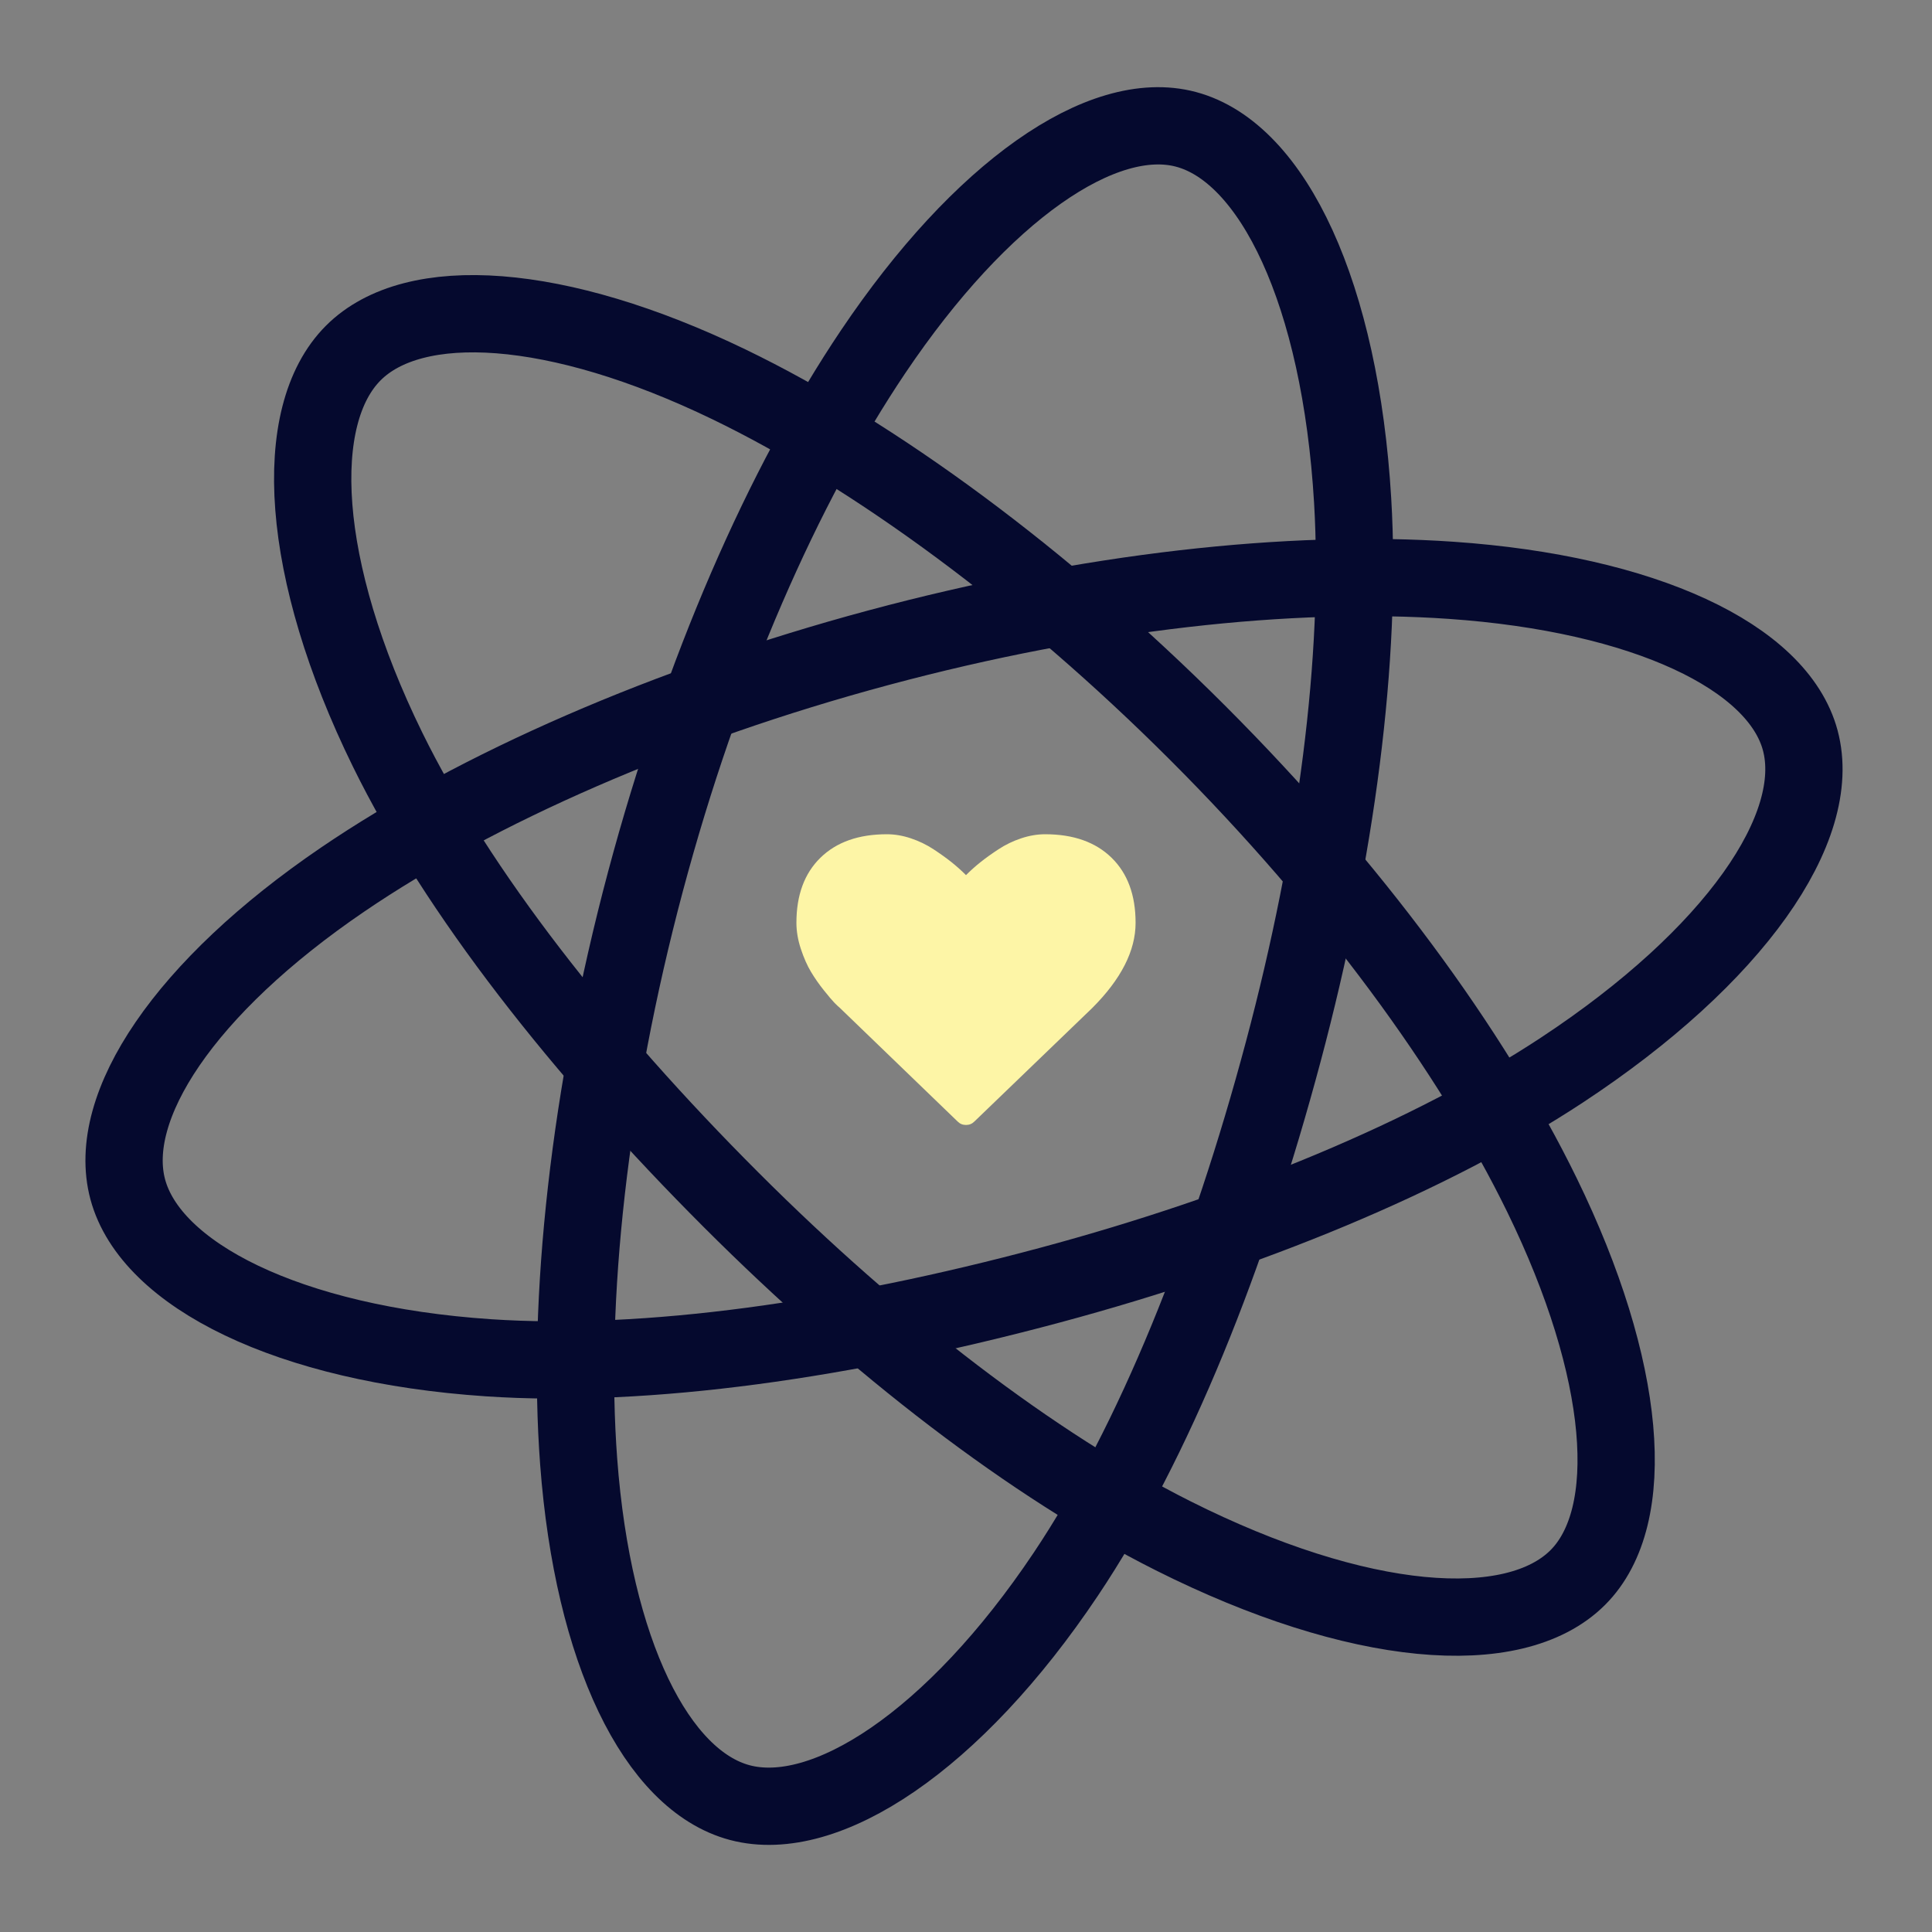 <?xml version='1.0' encoding='utf-8'?>
<!-- Generator: Adobe Illustrator 16.0.0, SVG Export Plug-In . SVG Version: 6.00 Build 0)  -->
<!DOCTYPE svg PUBLIC '-//W3C//DTD SVG 1.1//EN' 'http://www.w3.org/Graphics/SVG/1.1/DTD/svg11.dtd'>
<svg version='1.1' xmlns='http://www.w3.org/2000/svg' xmlns:xlink='http://www.w3.org/1999/xlink' x='0px' y='0px' width='600px'
	 height='600px' viewBox='0 0 600 600' enable-background='new 0 0 600 600' xml:space='preserve'>

<rect x="0" y="0" width="600" height="600" fill="#808080" stroke="none"/>

<style>
	#Layer_2{
	  animation: loaderRotate linear 4s;
	  animation-iteration-count: infinite;
	  transform-origin: 50% 50%;
	  -webkit-animation: loaderRotate linear 4s;
	  -webkit-animation-iteration-count: infinite;
	  -webkit-transform-origin: 50% 50%;
	  -moz-animation: loaderRotate linear 4s;
	  -moz-animation-iteration-count: infinite;
	  -moz-transform-origin: 50% 50%;
	  -o-animation: loaderRotate linear 4s;
	  -o-animation-iteration-count: infinite;
	  -o-transform-origin: 50% 50%;
	  -ms-animation: loaderRotate linear 4s;
	  -ms-animation-iteration-count: infinite;
	  -ms-transform-origin: 50% 50%;
	}

	@keyframes loaderRotate{
	  0% {
		transform:  rotate(0deg) ;
	  }
	  100% {
		transform:  rotate(360deg) ;
	  }
	}

	@-moz-keyframes loaderRotate{
	  0% {
		-moz-transform:  rotate(0deg) ;
	  }
	  100% {
		-moz-transform:  rotate(360deg) ;
	  }
	}

	@-webkit-keyframes loaderRotate {
	  0% {
		-webkit-transform:  rotate(0deg) ;
	  }
	  100% {
		-webkit-transform:  rotate(360deg) ;
	  }
	}

	@-o-keyframes loaderRotate {
	  0% {
		-o-transform:  rotate(0deg) ;
	  }
	  100% {
		-o-transform:  rotate(360deg) ;
	  }
	}

	@-ms-keyframes loaderRotate {
	  0% {
		-ms-transform:  rotate(0deg) ;
	  }
	  100% {
		-ms-transform:  rotate(360deg) ;
	  }
	}

	#Layer_3{
	  animation: loaderFade linear 2s;
	  animation-iteration-count: infinite;
	  transform-origin: 50% 50%;
	  -webkit-animation: loaderFade linear 2s;
	  -webkit-animation-iteration-count: infinite;
	  -webkit-transform-origin: 50% 50%;
	  -moz-animation: loaderFade linear 2s;
	  -moz-animation-iteration-count: infinite;
	  -moz-transform-origin: 50% 50%;
	  -o-animation: loaderFade linear 2s;
	  -o-animation-iteration-count: infinite;
	  -o-transform-origin: 50% 50%;
	  -ms-animation: loaderFade linear 2s;
	  -ms-animation-iteration-count: infinite;
	  -ms-transform-origin: 50% 50%;
	}

	@keyframes loaderFade{
	  0% {
		opacity:1;
	  }
	  50% {
		opacity:0;
	  }
	  100% {
		opacity:1;
	  }
	}

	@-moz-keyframes loaderFade{
	  0% {
		opacity:1;
	  }
	  50% {
		opacity:0;
	  }
	  100% {
		opacity:1;
	  }
	}

	@-webkit-keyframes loaderFade {
	  0% {
		opacity:1;
	  }
	  50% {
		opacity:0;
	  }
	  100% {
		opacity:1;
	  }
	}

	@-o-keyframes loaderFade {
	  0% {
		opacity:1;
	  }
	  50% {
		opacity:0;
	  }
	  100% {
		opacity:1;
	  }
	}

	@-ms-keyframes loaderFade {
	  0% {
		opacity:1;
	  }
	  50% {
		opacity:0;
	  }
	  100% {
		opacity:1;
	  }
	}
</style>

<g id='Layer_2'>
	<path fill='none' stroke='#05092e' stroke-width='24' stroke-miterlimit='10' d='M371.987,227.641
		c47.628,47.628,85.039,98.708,106.914,143.552c26.358,54.033,30.096,99.722,11.103,118.714
		c-19.793,19.793-68.267,15.884-125.731-12.979c-43.445-21.821-92.031-59.119-137.242-104.331
		c-46.354-46.354-84.95-95.545-106.667-139.816c-27.48-56.023-30.057-103.743-10.643-123.157
		c18.838-18.839,63.248-16.056,116.694,9.757C271.574,141.193,323.895,179.548,371.987,227.641z'/>
	<path fill='none' stroke='#05092e' stroke-width='24' stroke-miterlimit='10' d='M272.931,201.125
		c65.052-17.465,127.989-24.354,177.767-20.902c59.974,4.16,101.42,23.747,108.385,49.688
		c7.259,27.033-20.345,67.073-74.054,102.434c-40.608,26.733-97.189,50.188-158.941,66.769
		c-63.312,16.998-125.207,25.858-174.408,22.553c-62.26-4.181-104.884-25.789-112.004-52.306
		c-6.907-25.731,17.688-62.811,66.75-96.214C147.879,244.923,207.243,218.761,272.931,201.125z'/>
	<path fill='none' stroke='#05092e' stroke-width='24' stroke-miterlimit='10' d='M200.469,273.707
		c17.357-65.081,42.82-123.05,70.671-164.45c33.556-49.882,71.225-76.008,97.178-69.086c27.045,7.212,47.949,51.123,51.76,115.315
		c2.883,48.533-5.055,109.266-21.531,171.046c-16.892,63.341-40.126,121.389-67.562,162.365
		c-34.716,51.852-74.723,77.988-101.252,70.913c-25.743-6.865-45.584-46.692-50.021-105.881
		C175.963,403.92,182.944,339.424,200.469,273.707z'/>
</g>
<g id='Layer_3'>
	<path fill='#fdf5a6' d='M300,349.369c-1.019,0-1.881-0.353-2.586-1.058l-36.679-35.386c-0.392-0.313-0.931-0.822-1.617-1.528
		c-0.686-0.705-1.773-1.988-3.262-3.851c-1.489-1.86-2.822-3.771-3.997-5.73s-2.224-4.33-3.145-7.112
		c-0.92-2.782-1.381-5.486-1.381-8.111c0-8.621,2.488-15.361,7.465-20.221c4.977-4.859,11.854-7.289,20.631-7.289
		c2.43,0,4.909,0.421,7.436,1.264c2.527,0.843,4.879,1.979,7.054,3.41c2.174,1.43,4.046,2.772,5.613,4.026s3.057,2.586,4.467,3.997
		c1.411-1.411,2.899-2.743,4.467-3.997c1.568-1.254,3.438-2.596,5.614-4.026c2.175-1.431,4.525-2.567,7.054-3.41
		c2.527-0.842,5.006-1.264,7.435-1.264c8.778,0,15.655,2.43,20.632,7.289c4.978,4.859,7.466,11.6,7.466,20.221
		c0,8.66-4.487,17.477-13.461,26.451l-36.619,35.268C301.881,349.017,301.019,349.369,300,349.369z'/>
</g>

</svg>
